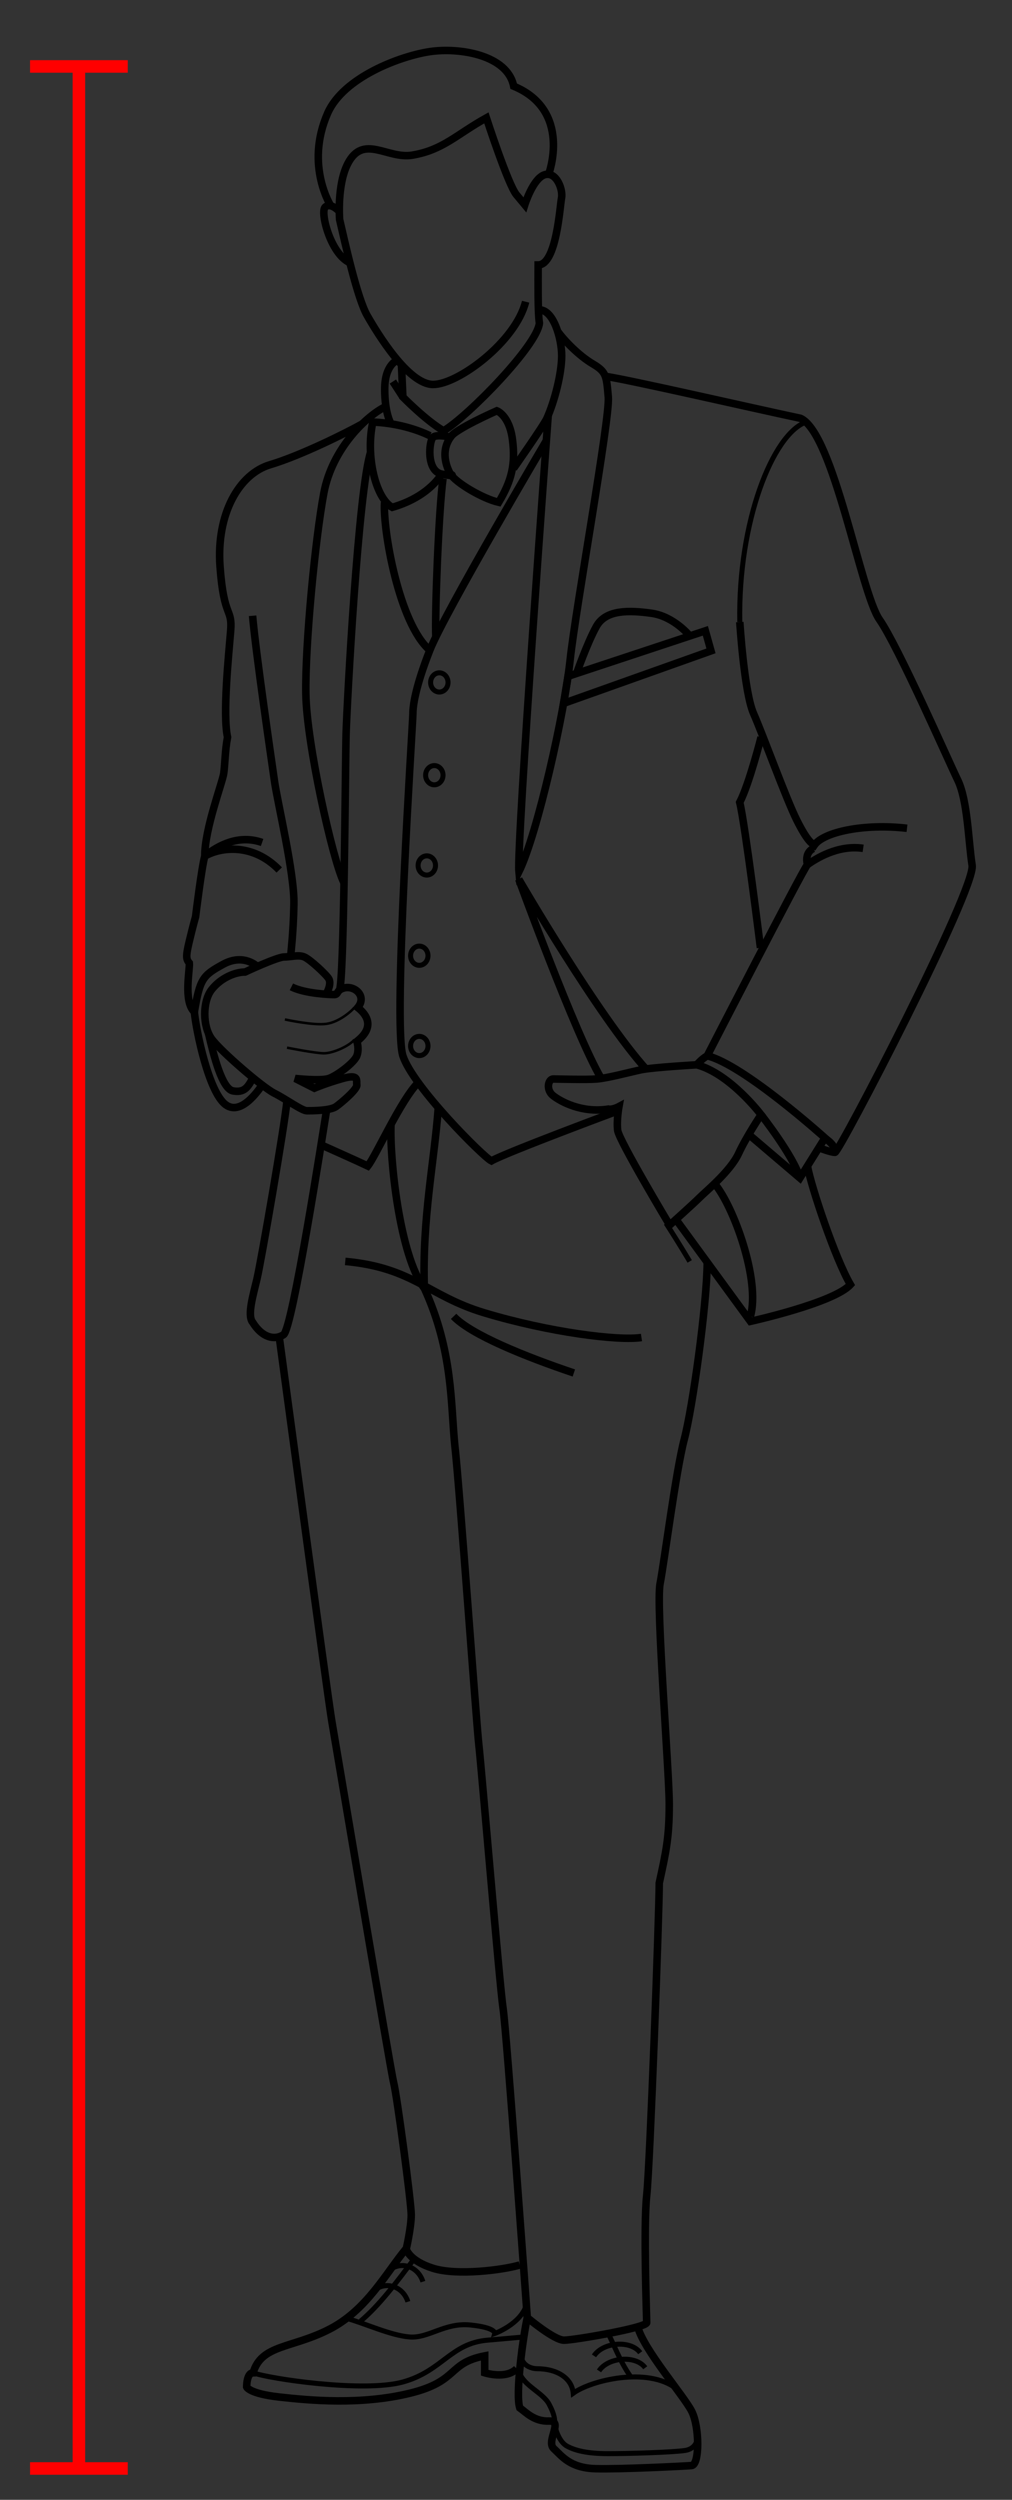 <?xml version="1.0" encoding="UTF-8" standalone="no"?>
<svg width="404px" height="997px" viewBox="0 0 404 997" version="1.1" xmlns="http://www.w3.org/2000/svg" xmlns:xlink="http://www.w3.org/1999/xlink" xmlns:sketch="http://www.bohemiancoding.com/sketch/ns">
    <rect x="0" y="0" width="404" height="997" fill="#333333" stroke="none"/>
    <!-- Generator: Sketch 3.4.3 (16618) - http://www.bohemiancoding.com/sketch -->
    <title>Height</title>
    <desc>Created with Sketch.</desc>
    <defs></defs>
    <g id="Page-1" stroke="none" stroke-width="1" fill="none" fill-rule="evenodd" sketch:type="MSPage">
        <g id="Height" sketch:type="MSArtboardGroup">
            <g id="Page-1" sketch:type="MSLayerGroup" transform="translate(12, 18)">
                <path d="M197.833,102.338 C193.833,118.338 170.833,135.338 160.91,135.338 C150.986,135.338 138.583,114.838 134.583,107.838 C130.583,100.838 125.677,78.586 123.583,69.588 C123.583,69.588 122.45,55.64 126.879,47.184 C133.083,35.338 142.641,45.549 152.591,43.885 C164.833,41.838 170.166,35.671 182.166,29.005 C182.166,29.005 190.833,55.671 194.166,59.671 L197.5,63.671 C197.5,63.671 200.833,53.005 205.5,51.671 C210.166,50.338 212.833,57.671 212.166,61.005 C211.5,64.338 210.166,87.671 202.833,87.671 C202.833,93.838 202.655,106.653 203.333,110.838 C202.615,119.588 175.083,147.838 165.083,153.838 C157.996,149.708 148.833,140.338 148.833,140.338 L148.26,127.404" id="Stroke-1" stroke="#000000" stroke-width="3" sketch:type="MSShapeGroup"></path>
                <path d="M207.015,51.54 C207.015,51.54 216.568,26.12 193.068,16.37 C190.568,3.87 171.333,0.839 159.583,2.589 C147.833,4.339 125.119,12.786 118.805,27.146 C109.555,48.185 120.333,64.589 120.333,64.589" id="Stroke-3" stroke="#000000" stroke-width="3" sketch:type="MSShapeGroup"></path>
                <path d="M123.453,66.338 C123.453,66.338 120.083,62.588 117.833,64.588 C115.583,66.588 120.318,84.566 128.45,87.077" id="Stroke-5" stroke="#000000" stroke-width="3" sketch:type="MSShapeGroup"></path>
                <path d="M167.861,156.338 C167.861,156.338 162.487,155.088 160.91,156.338 C159.333,157.588 157.938,169.838 164.386,171.088 C170.833,172.338 167.861,171.088 167.861,171.088 C167.861,171.088 162.887,163.338 167.861,156.338 L167.861,156.338 Z" id="Stroke-7" stroke="#000000" stroke-width="3" sketch:type="MSShapeGroup"></path>
                <path d="M167.861,171.088 C170,174.532 180.583,180.838 187.083,182.338 C192.333,173.588 193.833,167.088 192.583,157.338 C191.333,147.588 186.333,145.838 186.333,145.838 C186.333,145.838 169.44,153.27 167.861,156.338" id="Stroke-9" stroke="#000000" stroke-width="3" sketch:type="MSShapeGroup"></path>
                <path d="M164.385,171.088 C159.437,178.338 151.583,182.338 144.583,184.338 C138.083,180.838 133.833,164.088 136.833,150.338 C150.333,150.838 159.585,155.782 159.585,155.782" id="Stroke-11" stroke="#000000" stroke-width="3" sketch:type="MSShapeGroup"></path>
                <path d="M202.941,105.588 C208.936,105.088 212.233,117.103 212.233,123.853 C212.232,131.103 209.351,142.094 206.333,148.838 C205.061,151.683 192.999,168.838 192.999,168.838" id="Stroke-13" stroke="#000000" stroke-width="3" sketch:type="MSShapeGroup"></path>
                <path d="M146.686,125.616 C146.686,125.616 141.583,127.323 141.583,137.205 C141.583,147.088 144.135,151.057 144.135,151.057" id="Stroke-15" stroke="#000000" stroke-width="3" sketch:type="MSShapeGroup"></path>
                <path d="M144.833,134.172 L148.833,140.339" id="Stroke-17" stroke="#000000" stroke-width="3" sketch:type="MSShapeGroup"></path>
                <path d="M206.851,147.632 C206.851,147.632 194.166,319.006 195.166,329.672 C202.615,314.339 213.333,266.339 215.583,245.339 C217.833,224.339 231.583,148.839 230.833,140.339 C230.083,131.839 230.083,130.339 224.583,127.089 C219.083,123.839 213.15,117.717 210.589,114.087" id="Stroke-19" stroke="#000000" stroke-width="3" sketch:type="MSShapeGroup"></path>
                <path d="M214.763,251.72 L269.584,233.589 L271.834,241.589 L212.987,262.522 L214.763,251.72 L214.763,251.72 Z" id="Stroke-21" stroke="#000000" stroke-width="3" sketch:type="MSShapeGroup"></path>
                <path d="M263.333,235.588 C263.333,235.588 257.083,227.838 248.083,226.588 C239.083,225.338 229.833,225.088 226.083,231.838 C222.333,238.588 218.186,250.588 218.186,250.588" id="Stroke-23" stroke="#000000" stroke-width="3" sketch:type="MSShapeGroup"></path>
                <path d="M266.166,406.672 C266.166,406.672 248.499,407.672 243.833,408.672 C239.166,409.672 230.499,412.005 226.166,412.339 C221.833,412.672 210.833,412.339 208.833,412.339 C206.833,412.339 205.833,416.672 208.833,419.005 C211.833,421.339 220.225,426.005 230.862,424.339 C232.583,424.691 235.083,423.339 235.083,423.339 C235.083,423.339 234.083,428.839 234.583,432.839 C235.083,436.839 255.333,470.609 255.333,470.609 C255.333,470.609 264.833,462.089 267.333,459.589 C269.833,457.089 279.583,449.089 282.833,442.089 C286.083,435.089 291.833,426.589 291.833,426.589 C291.833,426.589 279.499,410.255 266.166,406.672 L266.166,406.672 Z" id="Stroke-25" stroke="#000000" stroke-width="3" sketch:type="MSShapeGroup"></path>
                <path d="M286.908,434.452 L307.333,451.839 L317.333,435.839 C317.333,435.839 284.833,406.589 270.333,403.089 C268.083,404.339 266.166,406.672 266.166,406.672" id="Stroke-27" stroke="#000000" stroke-width="3" sketch:type="MSShapeGroup"></path>
                <path d="M291.833,426.588 C291.833,426.588 304.833,443.088 307.333,451.838" id="Stroke-29" stroke="#000000" stroke-width="3" sketch:type="MSShapeGroup"></path>
                <path d="M314.889,439.748 C314.889,439.748 319.583,441.589 321.333,441.589 C323.083,441.589 377.583,336.589 376.083,327.089 C374.583,317.589 374.333,301.339 370.333,293.089 C366.333,284.839 346.583,239.839 339.083,229.089 C331.583,218.339 320.833,154.839 307.583,148.839 C287.583,144.589 238.645,133.339 229.616,132.089" id="Stroke-31" stroke="#000000" stroke-width="3" sketch:type="MSShapeGroup"></path>
                <path d="M283.333,230.088 C283.333,230.088 285.083,258.088 288.833,266.588 C292.583,275.088 301.833,300.588 306.083,309.088 C310.333,317.588 312.083,318.338 313.083,319.088 C316.708,313.838 332.833,310.338 350.083,312.338" id="Stroke-33" stroke="#000000" stroke-width="3" sketch:type="MSShapeGroup"></path>
                <path d="M312.833,320.338 C312.833,320.338 309.083,321.588 310.333,326.838 C308.083,329.671 270.333,403.088 270.333,403.088" id="Stroke-35" stroke="#000000" stroke-width="3" sketch:type="MSShapeGroup"></path>
                <path d="M310.333,326.838 C313.583,324.588 322.333,318.838 332.583,320.338" id="Stroke-37" stroke="#000000" stroke-width="3" sketch:type="MSShapeGroup"></path>
                <path d="M316.583,435.588 C316.583,435.588 321.583,438.088 321.333,441.588" id="Stroke-39" stroke="#000000" stroke-width="3" sketch:type="MSShapeGroup"></path>
                <path d="M309.743,150.338 C296.527,155.088 282.583,190.088 283.333,230.088" id="Stroke-41" stroke="#000000" stroke-width="2" sketch:type="MSShapeGroup"></path>
                <path d="M291.833,276.005 C291.833,276.005 287.108,294.672 283.304,302.005 C285.5,311.005 291.583,360.005 291.583,360.005" id="Stroke-43" stroke="#000000" stroke-width="3" sketch:type="MSShapeGroup"></path>
                <path d="M228.011,412.121 C217.523,394.237 195.11,332.672 195.11,332.672 C195.11,332.672 226.833,387.339 246.166,408.672" id="Stroke-45" stroke="#000000" stroke-width="3" sketch:type="MSShapeGroup"></path>
                <path d="M257.842,468.349 L287.568,509.005 C287.568,509.005 320.833,501.672 327.499,494.339 C321.458,484.005 311.833,455.405 310.333,447.039" id="Stroke-47" stroke="#000000" stroke-width="3" sketch:type="MSShapeGroup"></path>
                <path d="M273.25,454.057 C280.833,463.005 291.638,492.671 287.569,507.005" id="Stroke-49" stroke="#000000" stroke-width="3" sketch:type="MSShapeGroup"></path>
                <path d="M104.333,375.588 C109.833,378.338 119.833,378.671 121.5,378.671 C123.166,378.671 122.197,376.809 125.453,376.005 C129.604,374.98 134.579,379.285 130.833,383.838 C139.385,390.72 131.765,396.234 130.46,397.338 C130.46,397.338 131.5,400.338 130.46,403.088 C129.42,405.838 122.5,411.005 119.273,412.12 C116.047,413.236 105.833,412.12 105.833,412.12 L113.5,416.005 C113.5,416.005 118.166,414.005 124.862,412.12 C131.558,410.236 130.166,413.005 130.451,414.671 C130.735,416.338 124.5,421.671 122.166,423.338 C119.833,425.005 112.5,425.005 110.5,425.005 C108.5,425.005 102.166,420.338 97.5,418.005 C92.833,415.671 76.166,401.338 72.5,396.338 C68.833,391.338 68.833,381.338 72.5,376.671 C76.166,372.005 81.833,369.671 85.833,369.671 C85.833,369.671 98.639,363.671 101.403,363.671 C104.166,363.671 107.166,362.671 109.5,363.671 C111.833,364.671 118.381,370.787 119.273,372.396 C120.166,374.005 119.273,376.671 118.155,378.482" id="Stroke-51" stroke="#000000" stroke-width="3" sketch:type="MSShapeGroup"></path>
                <path d="M101.737,388.588 C101.737,388.588 113.084,391.088 118.334,390.338 C123.584,389.588 128.6,384.995 129.46,383.838" id="Stroke-53" stroke="#000000" sketch:type="MSShapeGroup"></path>
                <path d="M102.583,399.838 C102.583,399.838 113.833,402.088 117.333,402.088 C120.833,402.088 127.22,399.32 129.46,396.671" id="Stroke-55" stroke="#000000" sketch:type="MSShapeGroup"></path>
                <path d="M136.034,162.088 C131.034,177.088 126.5,262.838 126.167,274.588 C125.833,286.338 125.407,375.248 123.454,376.96" id="Stroke-57" stroke="#000000" stroke-width="3" sketch:type="MSShapeGroup"></path>
                <path d="M141.583,144.338 C134.833,147.671 120.714,160.338 117.273,178.671 C113.833,197.005 109.766,239.187 110.1,258.854 C110.433,278.52 120.739,324.687 125.201,333.838" id="Stroke-59" stroke="#000000" stroke-width="3" sketch:type="MSShapeGroup"></path>
                <path d="M132.617,151.058 C126.707,154.391 108.166,163.672 95.833,167.339 C83.5,171.005 74.333,186.839 75.833,207.839 C77.333,228.839 80.833,224.339 80.083,233.589 C79.333,242.839 76.833,266.672 78.833,276.005 C77.833,281.339 77.833,286.589 77.333,290.339 C76.833,294.089 69.666,312.592 69.75,323.466 C75.083,319.089 83.381,314.755 92.631,318.005" id="Stroke-61" stroke="#000000" stroke-width="3" sketch:type="MSShapeGroup"></path>
                <path d="M99.472,328.973 C89.068,318.223 76.149,319.757 69.75,323.466 C68.5,327.798 66.083,347.589 66.083,347.589 C66.083,347.589 65.083,351.089 63.583,357.339 C62.083,363.589 62.333,364.589 63.583,366.089 C63.833,368.839 61.153,381.447 65.583,385.589 C67.833,372.397 68.833,371.089 77.083,366.589 C85.333,362.089 90.718,367.473 90.718,367.473" id="Stroke-63" stroke="#000000" stroke-width="3" sketch:type="MSShapeGroup"></path>
                <path d="M88.833,227.588 C90.083,242.088 96.333,284.838 97.583,293.588 C98.833,302.338 105.583,330.338 105.333,342.588 C105.083,354.838 104.083,361.866 104.083,363.227" id="Stroke-65" stroke="#000000" stroke-width="3" sketch:type="MSShapeGroup"></path>
                <path d="M65.583,385.588 C66.333,393.268 71.333,417.588 78.083,422.588 C84.833,427.588 92.512,414.623 92.704,414.768" id="Stroke-67" stroke="#000000" stroke-width="3" sketch:type="MSShapeGroup"></path>
                <path d="M71.24,394.116 C73.323,403.116 76.688,416.338 81.011,417.088 C85.333,417.838 86.833,415.903 88.833,412.121" id="Stroke-69" stroke="#000000" stroke-width="3" sketch:type="MSShapeGroup"></path>
                <path d="M118.333,425.005 C116.833,434.255 104.783,512.088 101.183,514.338 C97.583,516.588 92.704,515.588 88.833,509.338 C86.583,506.588 89.183,498.058 90.583,492.088 C92.274,484.876 101.583,431.227 102.583,420.908" id="Stroke-71" stroke="#000000" stroke-width="3" sketch:type="MSShapeGroup"></path>
                <path d="M206.109,157.741 C206.109,157.741 165.338,226.672 159.586,241.339 C153.833,256.005 152.833,263.339 152.833,266.672 C152.833,270.005 144.833,390.839 148.833,403.089 C152.833,415.339 180.833,443.339 184.167,445.005 C190.167,441.589 234.83,425.005 234.83,425.005" id="Stroke-73" stroke="#000000" stroke-width="3" sketch:type="MSShapeGroup"></path>
                <path d="M141.51,182.338 C140.76,193.005 147.252,230.755 159.585,241.338" id="Stroke-75" stroke="#000000" stroke-width="3" sketch:type="MSShapeGroup"></path>
                <path d="M116.165,438.588 C116.165,438.588 132.167,445.738 134.833,447.038 C138.167,442.813 148.119,420.497 154.976,413.751" id="Stroke-77" stroke="#000000" stroke-width="3" sketch:type="MSShapeGroup"></path>
                <path d="M164.861,291.172 C164.861,293.289 163.304,295.005 161.386,295.005 C159.465,295.005 157.91,293.289 157.91,291.172 C157.91,289.055 159.465,287.339 161.386,287.339 C163.304,287.339 164.861,289.055 164.861,291.172 L164.861,291.172 Z" id="Stroke-79" stroke="#000000" stroke-width="2" sketch:type="MSShapeGroup"></path>
                <path d="M166.861,254.172 C166.861,256.289 165.304,258.005 163.386,258.005 C161.465,258.005 159.91,256.289 159.91,254.172 C159.91,252.055 161.465,250.339 163.386,250.339 C165.304,250.339 166.861,252.055 166.861,254.172 L166.861,254.172 Z" id="Stroke-81" stroke="#000000" stroke-width="2" sketch:type="MSShapeGroup"></path>
                <path d="M161.861,327.172 C161.861,329.289 160.304,331.005 158.386,331.005 C156.465,331.005 154.91,329.289 154.91,327.172 C154.91,325.055 156.465,323.339 158.386,323.339 C160.304,323.339 161.861,325.055 161.861,327.172 L161.861,327.172 Z" id="Stroke-83" stroke="#000000" stroke-width="2" sketch:type="MSShapeGroup"></path>
                <path d="M158.861,363.172 C158.861,365.289 157.304,367.005 155.386,367.005 C153.465,367.005 151.91,365.289 151.91,363.172 C151.91,361.055 153.465,359.339 155.386,359.339 C157.304,359.339 158.861,361.055 158.861,363.172 L158.861,363.172 Z" id="Stroke-85" stroke="#000000" stroke-width="2" sketch:type="MSShapeGroup"></path>
                <path d="M158.861,399.172 C158.861,401.289 157.304,403.005 155.386,403.005 C153.465,403.005 151.91,401.289 151.91,399.172 C151.91,397.055 153.465,395.339 155.386,395.339 C157.304,395.339 158.861,397.055 158.861,399.172 L158.861,399.172 Z" id="Stroke-87" stroke="#000000" stroke-width="2" sketch:type="MSShapeGroup"></path>
                <path d="M164.861,172.838 C163.083,185.838 161.548,227.523 161.995,236.023" id="Stroke-89" stroke="#000000" stroke-width="3" sketch:type="MSShapeGroup"></path>
                <path d="M99.5,515.435 C99.5,515.435 118.833,659.005 120.5,668.672 C122.167,678.339 143.833,807.339 145.167,812.672 C146.5,818.005 152.167,860.339 152.167,865.339 C152.167,870.339 150.167,879.005 150.167,879.005 C150.167,879.005 151.32,883.672 160.91,886.672 C170.5,889.672 188.833,887.339 195.5,885.339" id="Stroke-91" stroke="#000000" stroke-width="3" sketch:type="MSShapeGroup"></path>
                <path d="M144.099,430.395 C143.48,443.593 147.486,482.839 157.41,495.839 C168.885,520.839 167.899,542.089 169.583,558.589 C171.444,574.922 178.167,669.339 179.167,678.005 C180.167,686.672 187.5,774.339 188.833,783.005 C190.167,791.672 198.5,906.339 198.5,906.339 C198.5,906.339 209.167,915.339 213.167,915.339 C217.167,915.339 246.167,910.339 246.167,908.339 C246.167,906.339 244.833,870.005 246.167,857.672 C247.5,845.339 251.177,744.672 251.177,733.005 C253.855,720.672 255.167,715.005 255.167,701.672 C255.167,688.339 249.833,622.339 251.5,613.672 C253.167,605.005 257.833,568.672 261.167,556.005 C264.5,543.339 270.167,502.766 270.333,485.432" id="Stroke-93" stroke="#000000" stroke-width="3" sketch:type="MSShapeGroup"></path>
                <path d="M162.967,423.736 C161.39,445.338 156.486,467.838 157.409,495.838" id="Stroke-95" stroke="#000000" stroke-width="3" sketch:type="MSShapeGroup"></path>
                <path d="M125.832,485.088 C153.007,487.563 158.861,498.838 181.333,505.588 C207.317,513.393 234.83,516.838 244.083,515.434" id="Stroke-97" stroke="#000000" stroke-width="3" sketch:type="MSShapeGroup"></path>
                <path d="M169.083,507.005 C176.083,514.338 197.572,523.009 217.083,529.588" id="Stroke-99" stroke="#000000" stroke-width="3" sketch:type="MSShapeGroup"></path>
                <path d="M198.5,906.338 C196.833,913.838 193.667,936.838 195.5,942.338 C197.965,944.087 201.287,947.838 207.185,947.588 C213.083,947.338 205.833,955.588 209.083,958.588 C212.333,961.588 215.583,966.338 225.833,966.588 C236.083,966.838 260.833,965.588 264.083,965.338 C267.333,965.088 267.333,949.838 264.083,943.588 C260.833,937.338 244.833,918.898 242.583,909.993" id="Stroke-101" stroke="#000000" stroke-width="3" sketch:type="MSShapeGroup"></path>
                <path d="M195.377,928.342 C197.262,933.592 204.787,936.338 207.185,940.838 C209.583,945.338 209.42,947.045 209.464,948.64 C209.509,950.236 211.083,955.838 214.333,957.588 C217.583,959.338 222.384,960.588 230.733,960.588 C239.083,960.588 256.196,960.065 261.333,959.338 C266.471,958.611 266.427,954.082 266.427,954.082" id="Stroke-103" stroke="#000000" stroke-width="2" sketch:type="MSShapeGroup"></path>
                <path d="M257.933,934.581 C246.415,925.897 224.1,931.256 216.833,936.48 C216.333,930.734 210.833,926.702 202.166,926.702 C202.166,926.702 193.833,926.702 196.325,916.925" id="Stroke-105" stroke="#000000" stroke-width="2" sketch:type="MSShapeGroup"></path>
                <path d="M230.733,912.671 C232.73,916.032 235.284,923.588 239.834,929.996" id="Stroke-107" stroke="#000000" stroke-width="2" sketch:type="MSShapeGroup"></path>
                <path d="M227.129,927.588 C230.733,922.088 241.833,921.177 245.583,926.338" id="Stroke-109" stroke="#000000" stroke-width="2" sketch:type="MSShapeGroup"></path>
                <path d="M225.129,921.588 C228.733,916.088 239.833,915.177 243.583,920.338" id="Stroke-111" stroke="#000000" stroke-width="2" sketch:type="MSShapeGroup"></path>
                <path d="M150,879.003 C142,888.67 134.417,903.337 119.417,911.004 C104.417,918.671 92.383,917 89.049,928.342 C86.383,928.342 86.479,934.005 86.479,934.005 C86.479,934.005 87.49,936.671 99.49,938.005 C111.49,939.338 131.995,941.288 151.662,936.48 C171.328,931.671 166.5,924.505 181.5,921.588 L181.5,928.338 C181.5,928.338 190.059,931.066 194.28,926.702" id="Stroke-113" stroke="#000000" stroke-width="3" sketch:type="MSShapeGroup"></path>
                <path d="M89.049,928.342 C95.166,930.672 133.166,936.338 148.833,932.005 C164.5,927.672 167.882,916.627 182.5,915.338 L197.117,914.049" id="Stroke-115" stroke="#000000" stroke-width="2" sketch:type="MSShapeGroup"></path>
                <path d="M126.366,906.616 C133.833,908.672 143.833,913.427 151.5,914.049 C159.167,914.672 165.5,908.213 175.833,909.276 C186.167,910.338 185.5,912.671 185.5,912.671 C185.5,912.671 195.767,908.961 198.133,901.316" id="Stroke-117" stroke="#000000" stroke-width="2" sketch:type="MSShapeGroup"></path>
                <path d="M153.442,882.744 C146.594,891.878 139.531,901.385 131.922,907.756" id="Stroke-119" stroke="#000000" stroke-width="2" sketch:type="MSShapeGroup"></path>
                <path d="M142.682,888.105 C147.5,883.338 154.833,885.655 156.833,892.005" id="Stroke-121" stroke="#000000" stroke-width="2" sketch:type="MSShapeGroup"></path>
                <path d="M136.682,896.105 C141.5,891.338 148.833,893.655 150.833,900.005" id="Stroke-123" stroke="#000000" stroke-width="2" sketch:type="MSShapeGroup"></path>
                <path d="M253.892,469.87 C259.725,478.933 263.333,485.089 263.333,485.089" id="Stroke-125" stroke="#000000" stroke-width="2" sketch:type="MSShapeGroup"></path>
                <g id="Group-130" sketch:type="MSShapeGroup">
                    <path d="M19.5,9 L19.5,966" id="Fill-127" fill="#FFFFFF"></path>
                    <path d="M19.5,9 L19.5,966" id="Stroke-129" stroke="#FF0000" stroke-width="5"></path>
                </g>
                <g id="Group-134" sketch:type="MSShapeGroup">
                    <path d="M0,8.5 L39,8.5" id="Fill-131" fill="#FFFFFF"></path>
                    <path d="M0,8.5 L39,8.5" id="Stroke-133" stroke="#FF0000" stroke-width="5"></path>
                </g>
                <g id="Group-138" sketch:type="MSShapeGroup">
                    <path d="M0,966.5 L39,966.5" id="Fill-135" fill="#FFFFFF"></path>
                    <path d="M0,966.5 L39,966.5" id="Stroke-137" stroke="#FF0000" stroke-width="5"></path>
                </g>
            </g>
        </g>
    </g>
</svg>